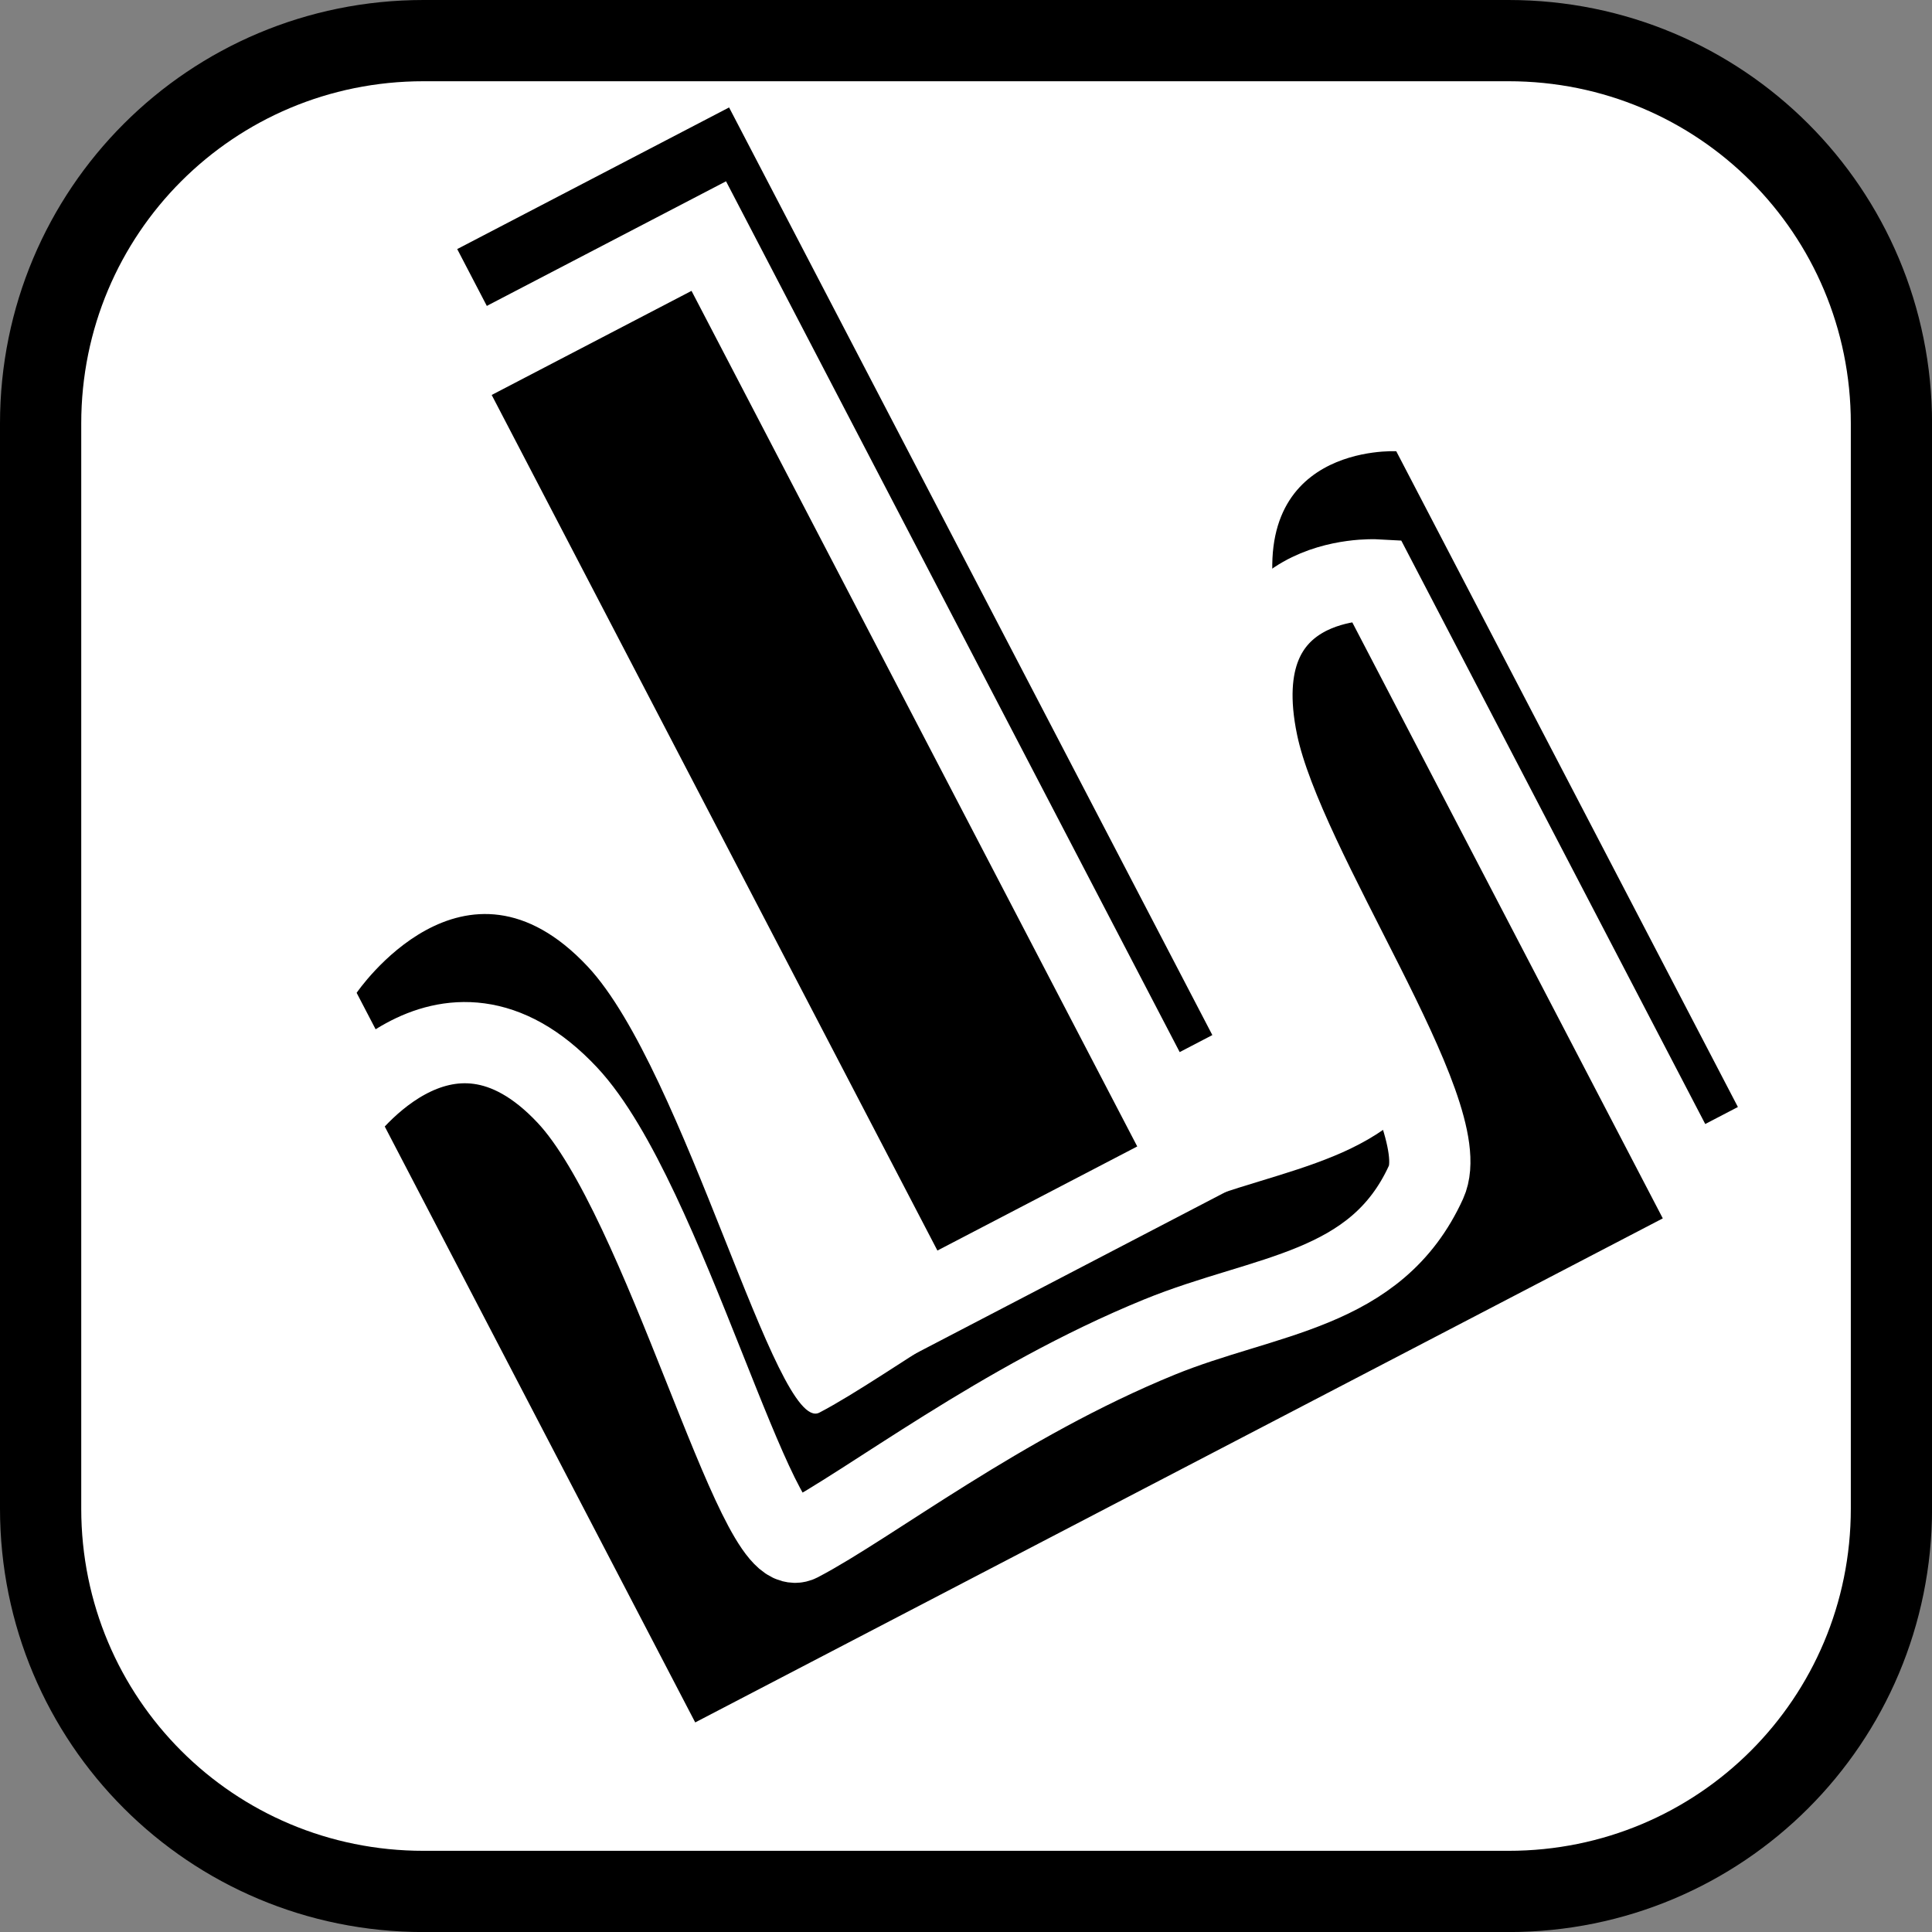 <svg version="1.1" xmlns="http://www.w3.org/2000/svg" xmlns:xlink="http://www.w3.org/1999/xlink" width="35.673" height="35.673" viewBox="0,0,35.673,35.673"><rect x="0" y="0" width="35.673" height="35.673" fill="#808080" stroke="none"/><g transform="translate(-222.163,-162.163)"><g data-paper-data="{&quot;isPaintingLayer&quot;:true}" stroke-miterlimit="10" stroke-dasharray="" stroke-dashoffset="0" style="mix-blend-mode: normal"><path d="M229.983,162.913h20.034c3.917,0 7.07,3.153 7.07,7.07v20.034c0,3.917 -3.153,7.07 -7.07,7.07h-20.034c-3.917,0 -7.07,-3.153 -7.07,-7.07v-20.034c0,-3.917 3.153,-7.07 7.07,-7.07z" fill="#ffffff" fill-rule="evenodd" stroke="#000000" stroke-width="1.5" stroke-linecap="round" stroke-linejoin="round"/><g fill="#000000" fill-rule="nonzero" stroke-linecap="butt" stroke-linejoin="miter"><g stroke="#000000" stroke-width="0"><path d="M235.056,192.603l-6.308,-12.108c0,0 1.985,-2.922 4.267,-0.485c1.794,1.916 3.481,8.651 4.277,8.236c1.297,-0.676 3.73,-2.575 6.649,-3.768c1.962,-0.802 4.003,-0.831 4.928,-2.863c0.58,-1.276 -2.622,-5.741 -3.115,-8.104c-0.662,-3.172 2.19,-3.016 2.19,-3.016l6.308,12.108z"/><path d="M239.528,183.89l-8.923,-17.128l5.02,-2.615l8.923,17.128z"/></g><g stroke="#ffffff" stroke-width="1.5"><path d="M234.681,194.978l-6.308,-12.108c0,0 1.985,-2.922 4.267,-0.485c1.794,1.916 3.481,8.651 4.277,8.236c1.297,-0.676 3.73,-2.575 6.649,-3.768c1.962,-0.802 4.003,-0.831 4.928,-2.863c0.58,-1.276 -2.622,-5.741 -3.115,-8.104c-0.662,-3.172 2.19,-3.016 2.19,-3.016l6.308,12.108z"/><path d="M239.153,186.265l-8.923,-17.128l5.02,-2.615l8.923,17.128z"/></g></g></g></g></svg>
